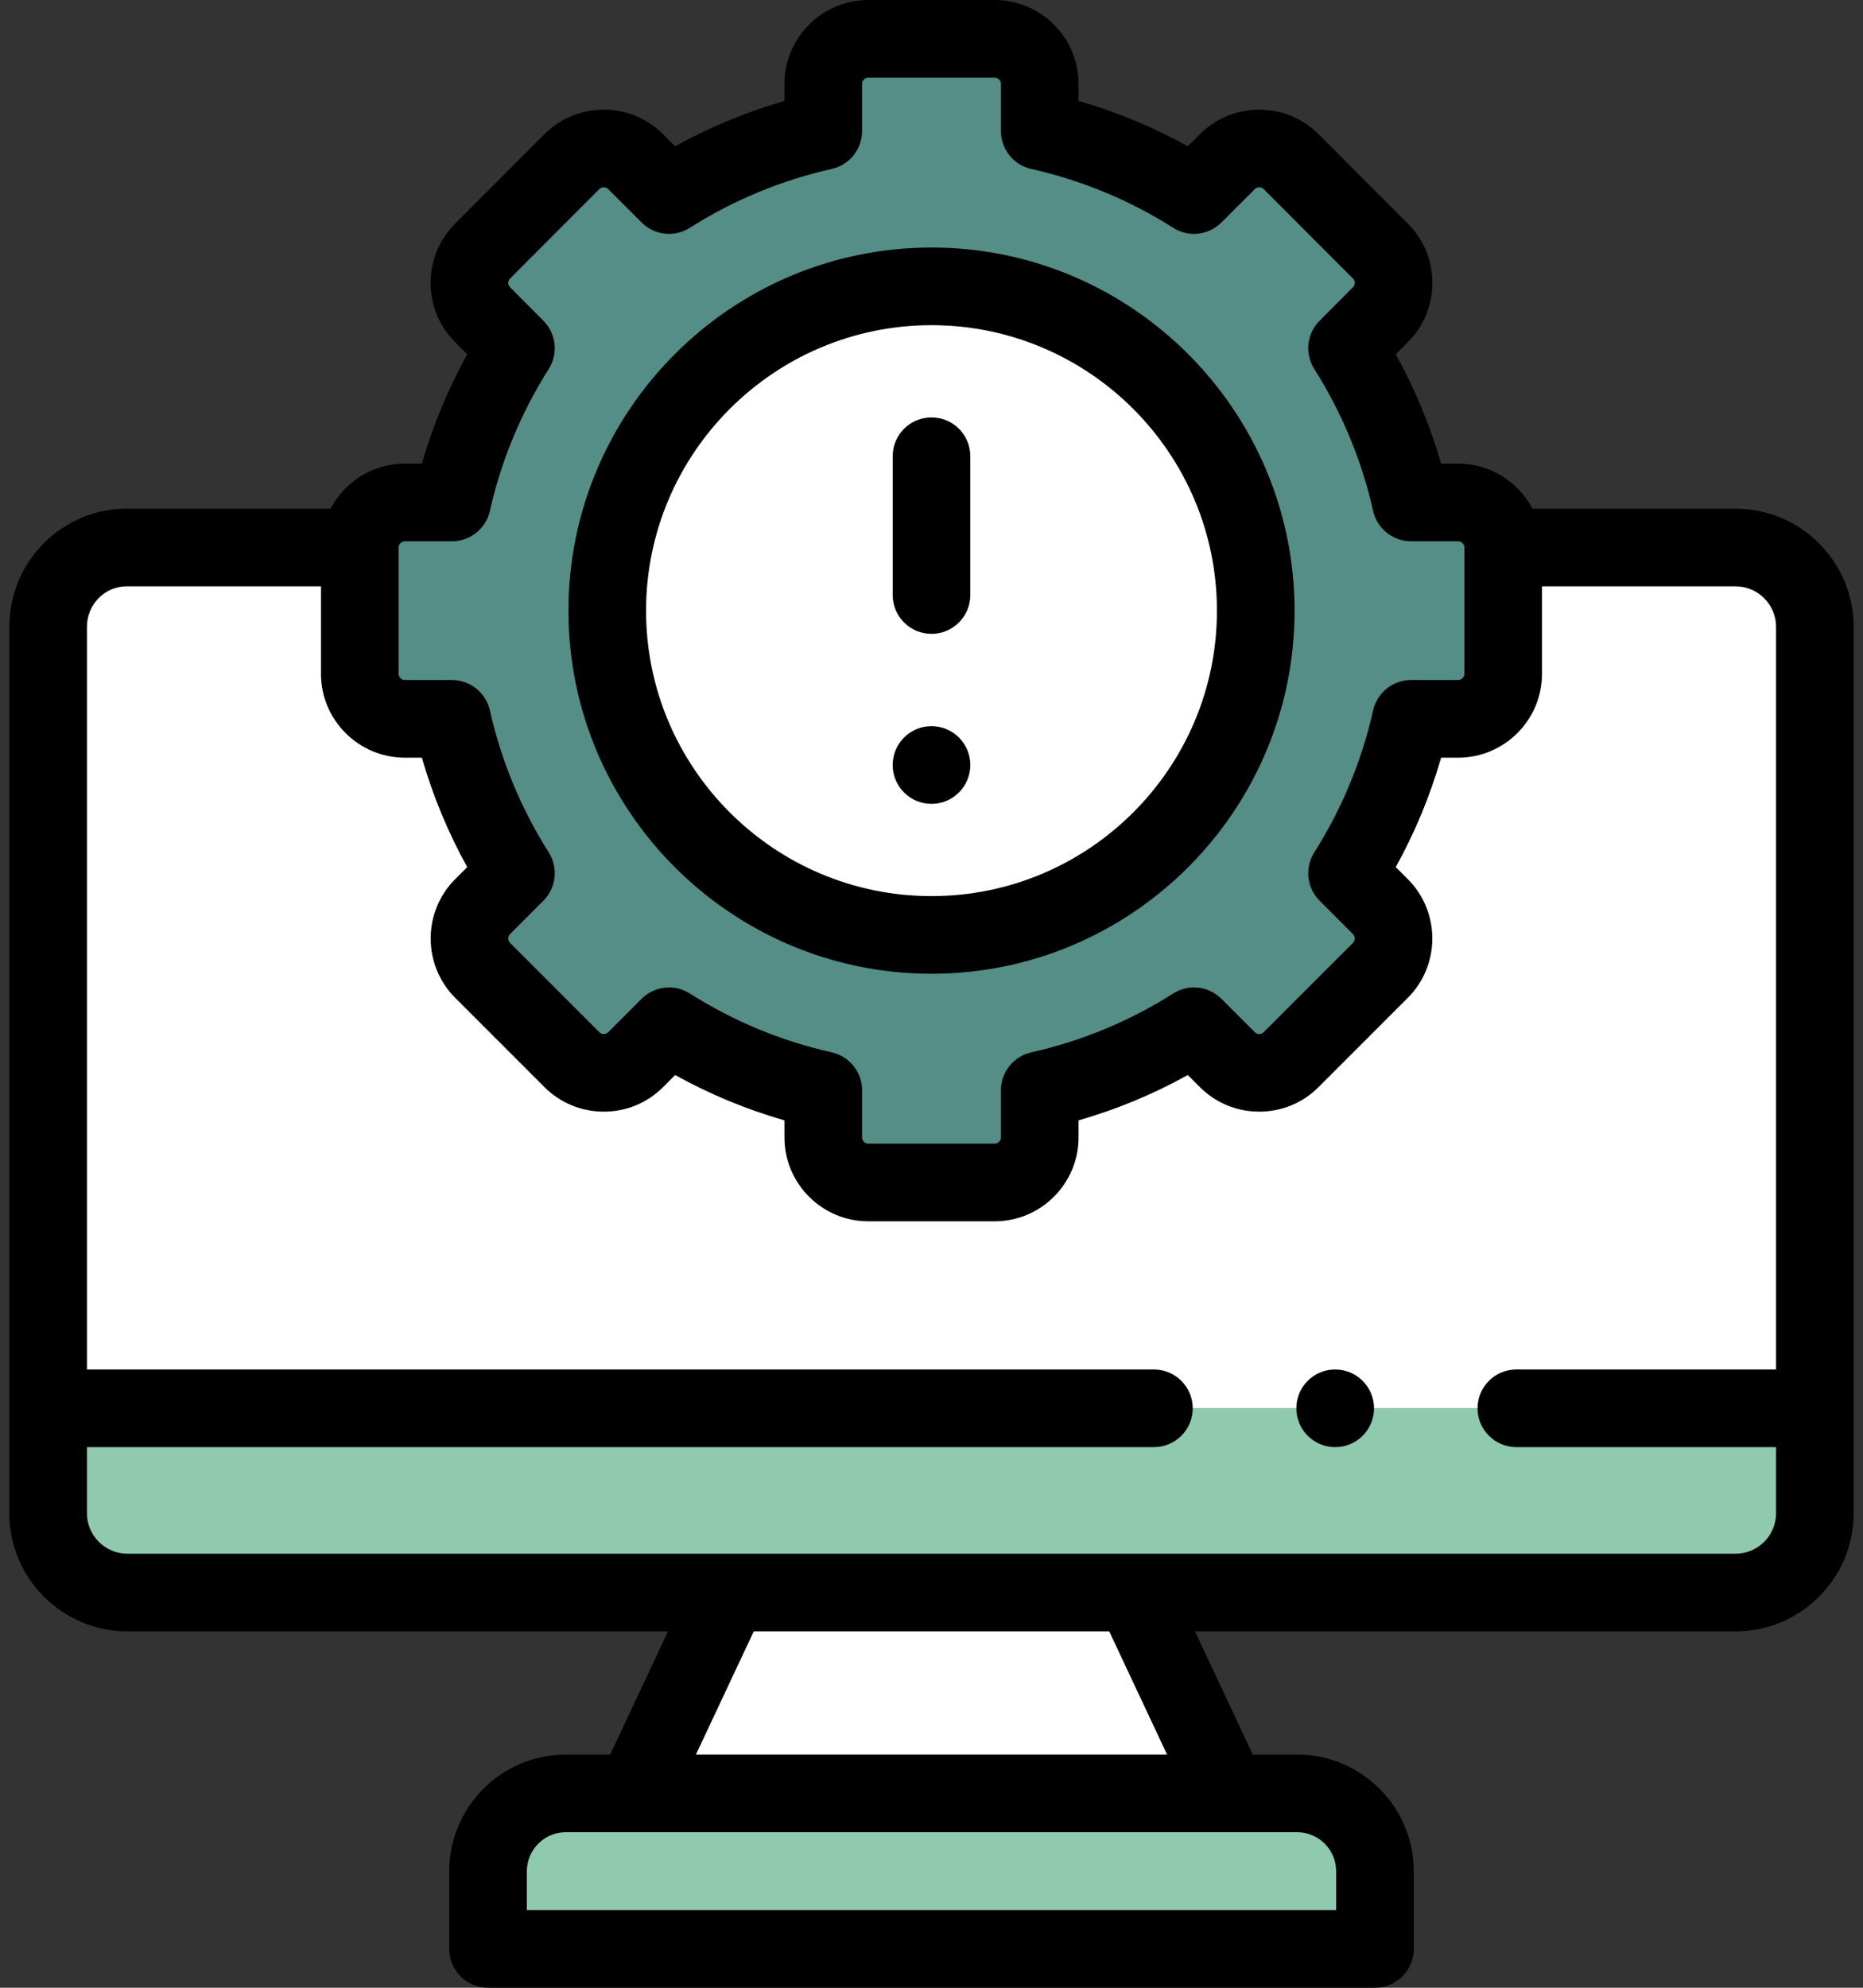 <svg width="60" height="64" viewBox="0 0 60 64" fill="none" xmlns="http://www.w3.org/2000/svg">
<rect x="0" y="0" width="60" height="64" fill="#333333" stroke="none"/>
<path fill-rule="evenodd" clip-rule="evenodd" d="M58.45 45.343H1.55V48.722C1.55 50.126 2.7 51.275 4.104 51.275H22.089H37.911H55.896C57.3 51.275 58.45 50.126 58.45 48.722V45.343Z" fill="#8FC9AE"/>
<path fill-rule="evenodd" clip-rule="evenodd" d="M36.518 51.275H23.482L20.445 57.742H39.554L36.518 51.275Z" fill="white"/>
<path fill-rule="evenodd" clip-rule="evenodd" d="M39.554 57.742H20.445H18.224C16.846 57.742 15.718 58.87 15.718 60.248V62.75H44.282V60.248C44.282 58.87 43.155 57.742 41.776 57.742H39.554Z" fill="#8FC9AE"/>
<path fill-rule="evenodd" clip-rule="evenodd" d="M45.443 23.145C45.041 24.936 44.334 26.613 43.383 28.116L44.455 29.189C45.023 29.756 45.023 30.677 44.455 31.245L41.581 34.119C41.017 34.682 40.093 34.682 39.529 34.119L38.453 33.043C36.949 33.997 35.276 34.701 33.486 35.103V36.621C33.486 37.42 32.834 38.073 32.034 38.073H27.966C27.166 38.073 26.514 37.42 26.514 36.621V35.103C24.724 34.701 23.051 33.997 21.547 33.043L20.471 34.119C19.907 34.682 18.983 34.682 18.419 34.119L15.545 31.245C14.977 30.677 14.977 29.756 15.545 29.189L16.617 28.116C15.666 26.613 14.959 24.936 14.557 23.145H13.039C12.243 23.145 11.587 22.493 11.587 21.694V17.629H4.074C2.67 17.629 1.55 18.779 1.55 20.183V45.343H58.45V20.183C58.45 18.779 57.3 17.629 55.896 17.629H48.413V21.694C48.413 22.493 47.757 23.145 46.961 23.145H45.443Z" fill="white"/>
<path fill-rule="evenodd" clip-rule="evenodd" d="M40.443 19.663C40.443 13.896 35.767 9.22 30 9.22C24.233 9.22 19.558 13.896 19.558 19.663C19.558 25.43 24.233 30.102 30 30.102C35.767 30.102 40.443 25.43 40.443 19.663Z" fill="white"/>
<path fill-rule="evenodd" clip-rule="evenodd" d="M38.453 6.28C36.949 5.325 35.276 4.622 33.486 4.22V2.702C33.486 1.902 32.834 1.25 32.034 1.25H27.966C27.166 1.25 26.514 1.902 26.514 2.702V4.22C24.724 4.622 23.051 5.325 21.547 6.28L20.471 5.204C19.907 4.64 18.983 4.64 18.419 5.204L15.545 8.082C14.977 8.646 14.977 9.57 15.545 10.134L16.617 11.21C15.666 12.714 14.959 14.387 14.557 16.177H13.039C12.243 16.177 11.587 16.83 11.587 17.629V21.694C11.587 22.493 12.243 23.145 13.039 23.145H14.557C14.959 24.936 15.666 26.613 16.617 28.116L15.545 29.189C14.977 29.756 14.977 30.677 15.545 31.245L18.419 34.119C18.983 34.683 19.907 34.683 20.471 34.119L21.547 33.043C23.051 33.997 24.724 34.701 26.514 35.103V36.621C26.514 37.42 27.166 38.073 27.966 38.073H32.034C32.834 38.073 33.486 37.42 33.486 36.621V35.103C35.276 34.701 36.949 33.997 38.453 33.043L39.529 34.119C40.093 34.683 41.017 34.683 41.581 34.119L44.455 31.245C45.023 30.677 45.023 29.756 44.455 29.189L43.383 28.116C44.334 26.613 45.041 24.936 45.443 23.145H46.961C47.757 23.145 48.413 22.493 48.413 21.694V17.629C48.413 16.83 47.757 16.177 46.961 16.177H45.443C45.041 14.386 44.334 12.714 43.383 11.21L44.455 10.134C45.023 9.57 45.023 8.646 44.455 8.082L41.581 5.204C41.017 4.64 40.093 4.64 39.529 5.204L38.453 6.28ZM30 9.22C35.767 9.22 40.443 13.896 40.443 19.663C40.443 25.43 35.767 30.102 30 30.102C24.233 30.102 19.558 25.43 19.558 19.663C19.558 13.896 24.233 9.22 30 9.22Z" fill="#548E87"/>
<path d="M30 31.352C36.447 31.352 41.693 26.109 41.693 19.663C41.693 13.216 36.447 7.97 30 7.97C23.553 7.97 18.307 13.216 18.307 19.663C18.307 26.109 23.553 31.352 30 31.352ZM30 10.47C35.069 10.47 39.193 14.594 39.193 19.663C39.193 24.73 35.069 28.852 30 28.852C24.931 28.852 20.807 24.73 20.807 19.663C20.807 14.594 24.931 10.47 30 10.47Z" fill="black"/>
<path d="M30 20.408C30.69 20.408 31.25 19.849 31.25 19.158V14.689C31.25 13.998 30.69 13.439 30 13.439C29.31 13.439 28.75 13.998 28.75 14.689V19.158C28.75 19.849 29.31 20.408 30 20.408Z" fill="black"/>
<path d="M30 25.882C30.69 25.882 31.25 25.321 31.25 24.63C31.25 23.94 30.69 23.38 30 23.38C29.31 23.38 28.75 23.94 28.75 24.63V24.634C28.75 25.324 29.31 25.882 30 25.882Z" fill="black"/>
<path d="M55.896 16.379H49.355C48.903 15.517 48 14.927 46.961 14.927H46.413C46.061 13.705 45.572 12.527 44.952 11.407L45.336 11.021C45.849 10.512 46.131 9.832 46.131 9.108C46.131 8.383 45.849 7.704 45.34 7.198L42.465 4.32C41.956 3.811 41.278 3.531 40.555 3.531C39.832 3.531 39.154 3.811 38.645 4.32L38.255 4.709C37.14 4.091 35.962 3.602 34.736 3.25V2.702C34.736 1.212 33.524 0 32.034 0H27.966C26.476 0 25.264 1.212 25.264 2.702V3.25C24.038 3.602 22.86 4.091 21.744 4.709L21.355 4.32C20.846 3.811 20.168 3.531 19.445 3.531C18.722 3.531 18.044 3.811 17.534 4.321L14.664 7.195C14.151 7.704 13.869 8.383 13.869 9.108C13.869 9.832 14.151 10.512 14.659 11.017L15.048 11.407C14.428 12.527 13.939 13.705 13.588 14.927H13.039C12 14.927 11.097 15.517 10.645 16.379H4.074C1.993 16.379 0.3 18.085 0.3 20.183V48.722C0.3 50.819 2.006 52.526 4.104 52.526H21.514L19.651 56.492H18.224C16.153 56.492 14.468 58.177 14.468 60.248V62.75C14.468 63.44 15.027 64 15.718 64H44.282C44.972 64 45.532 63.44 45.532 62.75V60.248C45.532 58.177 43.847 56.492 41.776 56.492H40.349L38.486 52.525H55.896C57.993 52.525 59.7 50.819 59.7 48.722V20.183C59.7 18.085 57.994 16.379 55.896 16.379ZM12.837 17.629C12.837 17.522 12.932 17.427 13.039 17.427H14.557C15.142 17.427 15.649 17.022 15.777 16.451C16.14 14.833 16.778 13.295 17.674 11.878C17.985 11.385 17.914 10.741 17.502 10.328L16.426 9.247C16.379 9.201 16.369 9.146 16.369 9.108C16.369 9.07 16.379 9.015 16.429 8.965L19.303 6.088C19.35 6.041 19.406 6.031 19.445 6.031C19.484 6.031 19.54 6.041 19.587 6.088L20.663 7.163C21.077 7.578 21.723 7.649 22.217 7.335C23.624 6.442 25.162 5.804 26.788 5.439C27.358 5.311 27.764 4.805 27.764 4.22V2.702C27.764 2.592 27.857 2.5 27.966 2.5H32.034C32.143 2.5 32.236 2.592 32.236 2.702V4.22C32.236 4.805 32.641 5.312 33.212 5.44C34.838 5.804 36.376 6.442 37.783 7.335C38.277 7.649 38.923 7.577 39.337 7.164L40.413 6.088C40.459 6.041 40.516 6.031 40.555 6.031C40.594 6.031 40.65 6.041 40.697 6.087L43.574 8.969C43.621 9.015 43.631 9.07 43.631 9.108C43.631 9.146 43.621 9.201 43.57 9.252L42.498 10.328C42.086 10.741 42.014 11.385 42.326 11.878C43.222 13.295 43.86 14.833 44.223 16.451C44.351 17.021 44.858 17.427 45.443 17.427H46.961C47.068 17.427 47.163 17.522 47.163 17.629V21.694C47.163 21.801 47.068 21.895 46.961 21.895H45.443C44.858 21.895 44.351 22.301 44.223 22.872C43.859 24.493 43.221 26.033 42.326 27.448C42.014 27.942 42.086 28.587 42.499 29L43.571 30.072C43.651 30.152 43.651 30.281 43.571 30.361L40.697 33.235C40.65 33.282 40.594 33.292 40.555 33.292C40.516 33.292 40.459 33.282 40.413 33.235L39.337 32.159C38.923 31.745 38.277 31.674 37.783 31.988C36.376 32.881 34.838 33.518 33.212 33.883C32.641 34.011 32.236 34.518 32.236 35.103V36.621C32.236 36.73 32.143 36.823 32.034 36.823H27.966C27.857 36.823 27.764 36.73 27.764 36.621V35.103C27.764 34.518 27.358 34.011 26.788 33.883C25.162 33.518 23.624 32.881 22.217 31.988C22.011 31.857 21.779 31.793 21.547 31.793C21.225 31.793 20.904 31.918 20.663 32.159L19.587 33.235C19.54 33.282 19.484 33.292 19.445 33.292C19.406 33.292 19.35 33.282 19.303 33.235L16.429 30.361C16.349 30.281 16.349 30.152 16.429 30.072L17.501 29C17.914 28.587 17.986 27.942 17.674 27.448C16.779 26.033 16.14 24.493 15.777 22.872C15.649 22.301 15.142 21.895 14.557 21.895H13.039C12.932 21.895 12.837 21.801 12.837 21.694V17.629ZM43.032 60.248V61.5H16.968V60.248C16.968 59.556 17.531 58.992 18.224 58.992H41.776C42.469 58.992 43.032 59.556 43.032 60.248ZM37.587 56.492H22.413L24.276 52.525H35.724L37.587 56.492ZM55.896 50.025H4.104C3.385 50.025 2.8 49.441 2.8 48.722V46.593H37.163C37.853 46.593 38.413 46.033 38.413 45.343C38.413 44.653 37.853 44.093 37.163 44.093H2.8V20.183C2.8 19.464 3.372 18.879 4.074 18.879H10.337V21.694C10.337 23.183 11.549 24.395 13.039 24.395H13.587C13.939 25.62 14.428 26.799 15.047 27.918L14.661 28.305C13.607 29.359 13.607 31.074 14.661 32.129L17.535 35.003C18.044 35.511 18.722 35.792 19.445 35.792C20.168 35.792 20.846 35.512 21.355 35.003L21.744 34.613C22.86 35.232 24.038 35.721 25.264 36.073V36.621C25.264 38.111 26.476 39.323 27.966 39.323H32.034C33.523 39.323 34.736 38.111 34.736 36.621V36.073C35.962 35.721 37.139 35.232 38.255 34.613L38.645 35.003C39.153 35.511 39.832 35.792 40.555 35.792C41.278 35.792 41.956 35.512 42.465 35.003L45.339 32.129C46.393 31.074 46.393 29.359 45.339 28.305L44.952 27.918C45.572 26.799 46.06 25.62 46.413 24.395H46.961C48.45 24.395 49.662 23.183 49.662 21.694V18.879H55.896C56.615 18.879 57.2 19.464 57.2 20.183V44.093H48.836C48.146 44.093 47.586 44.653 47.586 45.343C47.586 46.033 48.146 46.593 48.836 46.593H57.2V48.722C57.2 49.441 56.615 50.025 55.896 50.025Z" fill="black"/>
<path d="M43 44.093C42.309 44.093 41.75 44.653 41.75 45.343C41.75 46.033 42.309 46.593 43 46.593H43.004C43.694 46.593 44.252 46.033 44.252 45.343C44.252 44.653 43.69 44.093 43 44.093Z" fill="black"/>
</svg>
